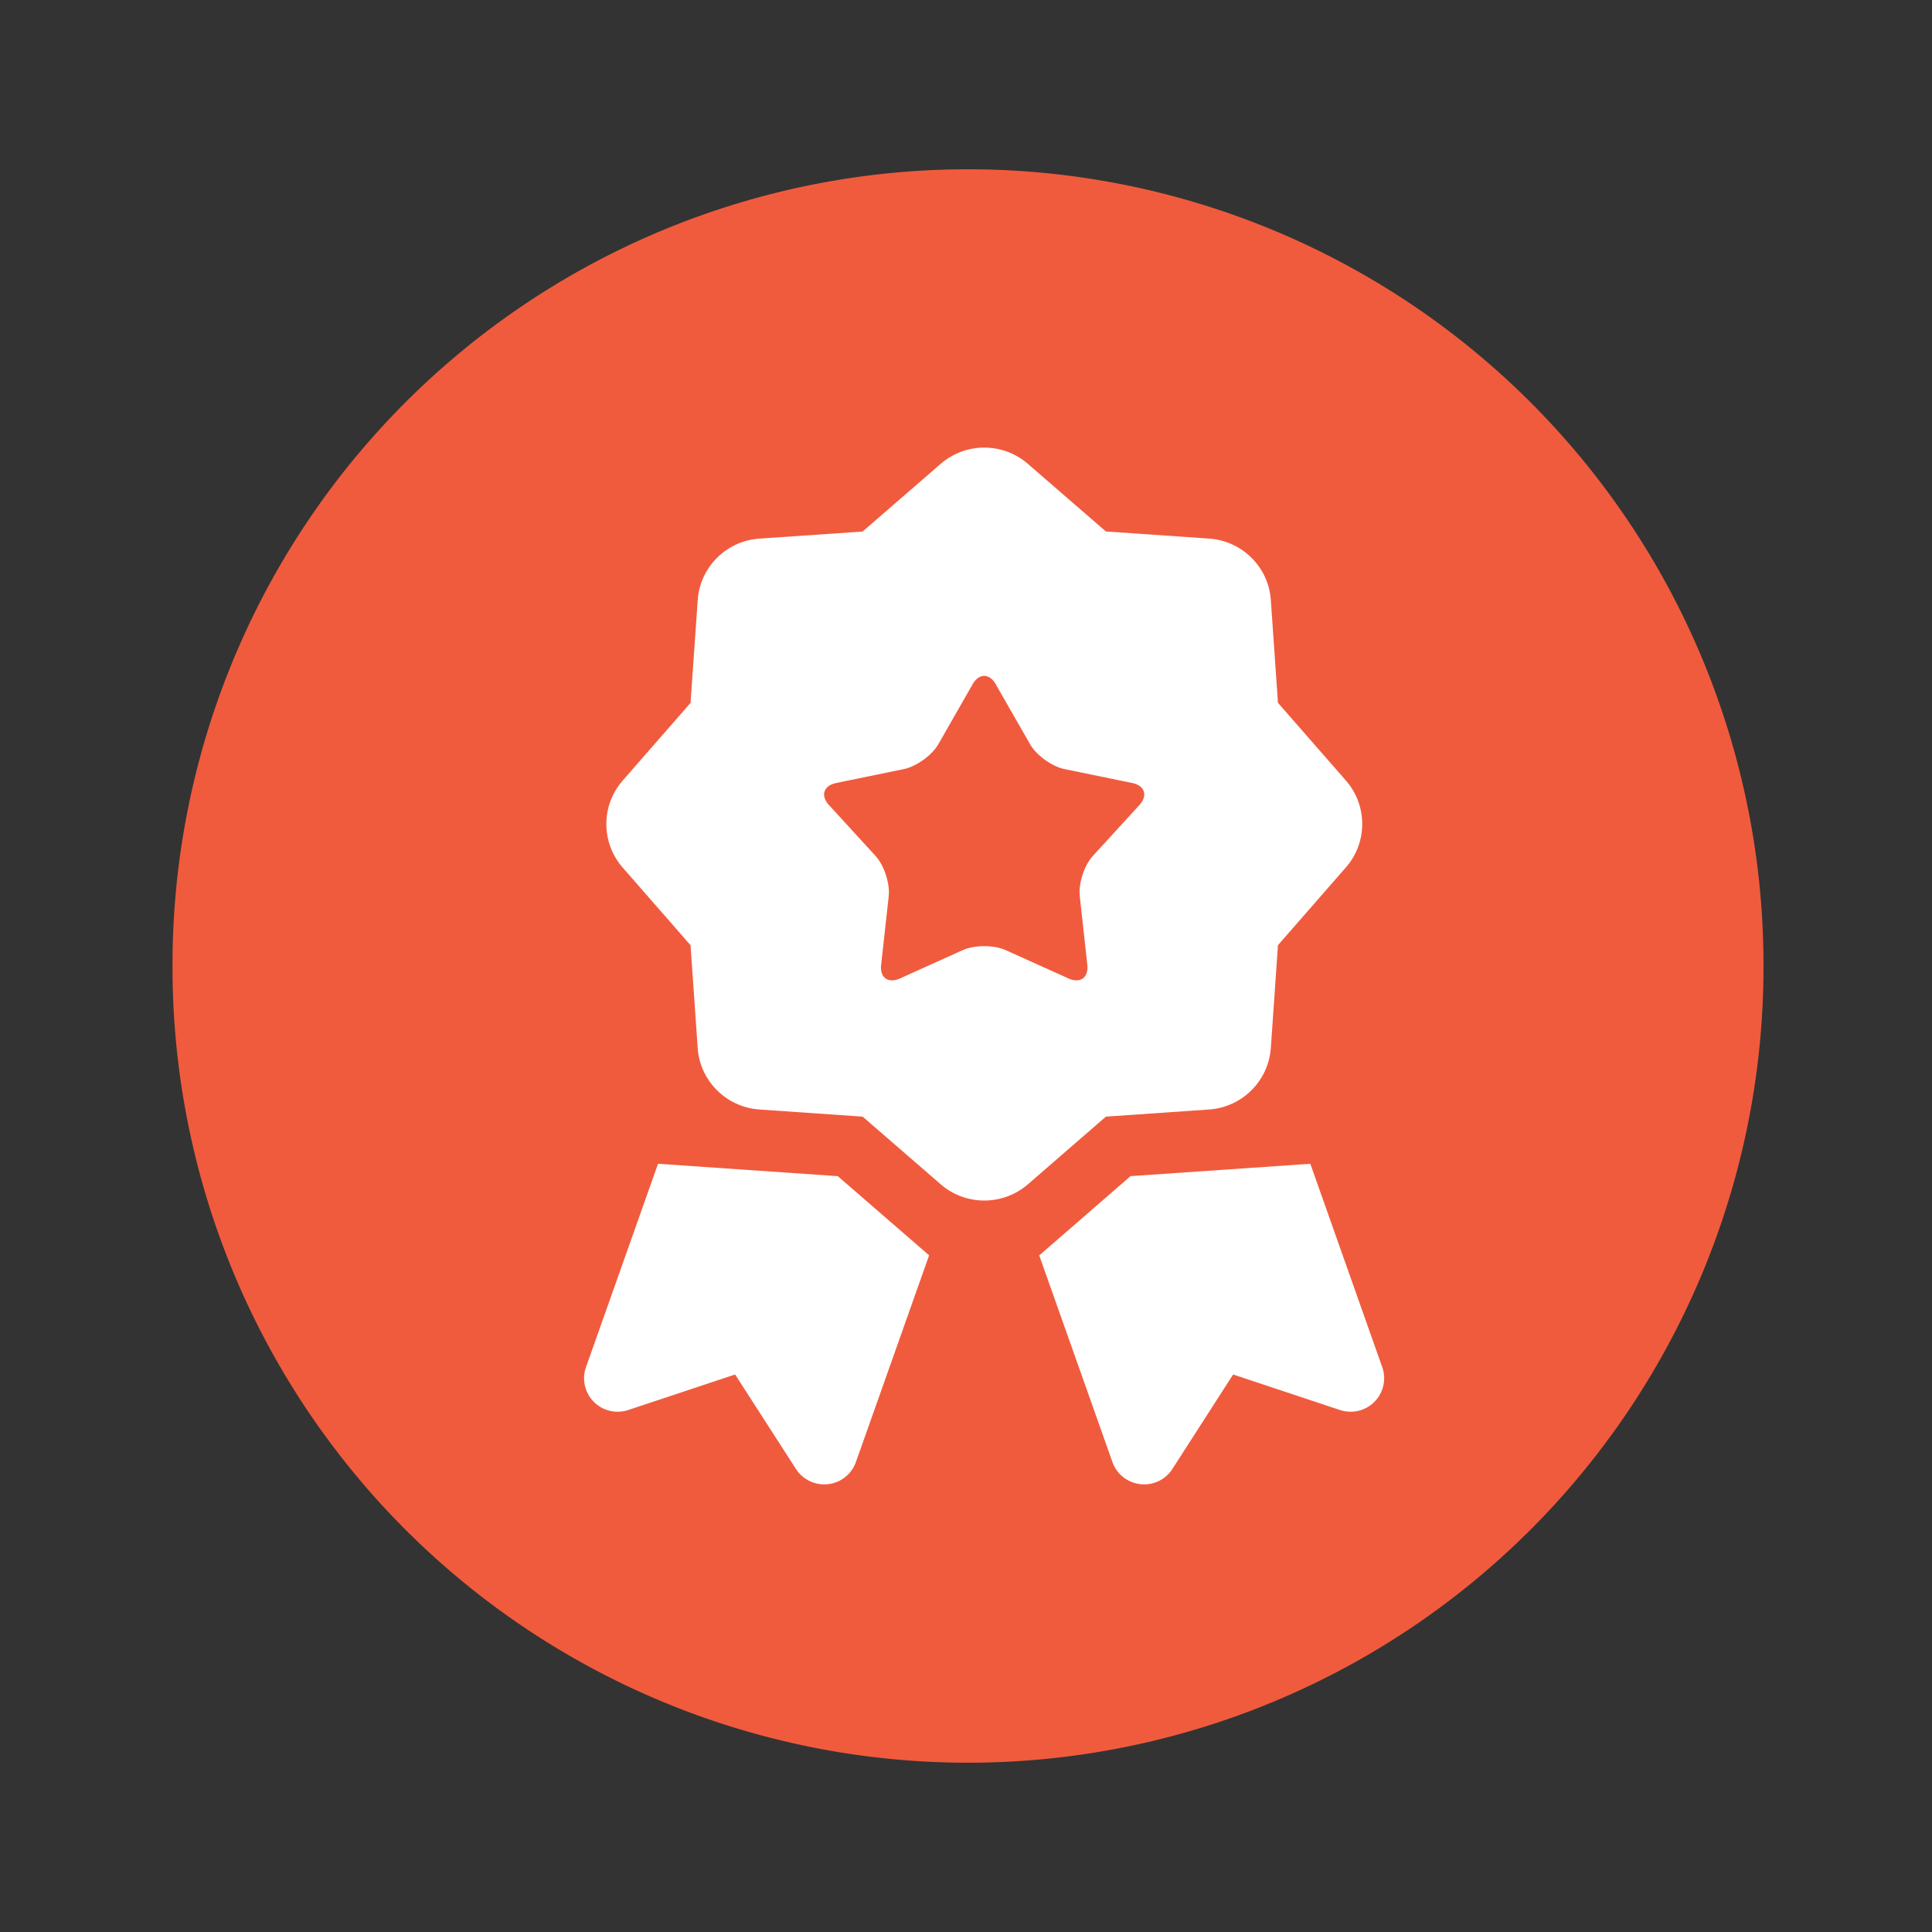 <?xml version="1.0" standalone="no"?><!DOCTYPE svg PUBLIC "-//W3C//DTD SVG 1.1//EN" "http://www.w3.org/Graphics/SVG/1.1/DTD/svg11.dtd"><svg t="1512216036584" class="icon" style="" viewBox="0 0 1024 1024" version="1.1" xmlns="http://www.w3.org/2000/svg" p-id="993" xmlns:xlink="http://www.w3.org/1999/xlink" width="48" height="48"><rect x="0" y="0" width="1024" height="1024" fill="#333333" stroke="none"/><defs><style type="text/css"></style></defs><path d="M513.061 512m-421.627 0a421.627 421.627 0 1 0 843.253 0 421.627 421.627 0 1 0-843.253 0Z" fill="#F05B3D" p-id="994" data-spm-anchor-id="a313x.7781069.0.i2." class="selected"></path><path d="M348.772 616.82l-38.182 107.781a17.693 17.693 0 0 0 4.093 18.339c4.749 4.834 11.882 6.537 18.34 4.387l56.608-18.821 32.241 50.08c3.679 5.677 10.292 8.826 17.044 8.051a17.785 17.785 0 0 0 14.73-11.716l38.804-109.571-48.405-41.96-95.274-6.571zM694.498 616.82l-95.273 6.554-48.405 42.012 38.786 109.501c2.263 6.417 7.995 10.959 14.748 11.75a17.803 17.803 0 0 0 17.027-8.051l32.207-50.08 56.608 18.821a17.857 17.857 0 0 0 18.34-4.387 17.732 17.732 0 0 0 4.076-18.339l-38.113-107.781zM640.826 588.056c17.58-1.222 31.481-15.139 32.742-32.618l3.782-54.484 35.971-41.169c11.571-13.212 11.571-32.893 0.017-46.106l-35.989-41.169-3.782-54.449c-1.191-17.479-15.162-31.397-32.742-32.6l-54.674-3.768-41.343-35.818c-13.246-11.509-33.002-11.509-46.281 0.017l-41.325 35.835-54.691 3.75c-17.546 1.204-31.498 15.105-32.708 32.6l-3.8 54.466-35.971 41.185c-11.536 13.212-11.536 32.876 0 46.089l35.971 41.169 3.782 54.484c1.209 17.479 15.18 31.345 32.724 32.584l54.725 3.785 41.325 35.835c13.246 11.509 33.002 11.509 46.281 0l41.308-35.835 54.675-3.785z m-68.506-112.891l3.971 36.196c0.76 6.796-3.747 10.047-9.947 7.243l-33.329-15.019c-6.251-2.804-16.474-2.804-22.726 0l-33.294 15.019c-6.251 2.804-10.759-0.447-9.964-7.243l3.989-36.196c0.794-6.778-2.383-16.499-6.994-21.539l-24.643-26.924c-4.611-5.023-2.884-10.305 3.817-11.698l35.816-7.363c6.718-1.376 15.007-7.363 18.392-13.299l18.081-31.638c3.385-5.953 8.928-5.953 12.296 0l18.116 31.638c3.35 5.953 11.674 11.939 18.357 13.299l35.833 7.363c6.701 1.394 8.393 6.658 3.817 11.698l-24.643 26.924c-4.596 5.041-7.756 14.744-6.944 21.539z" fill="#FFFFFF" p-id="995" data-spm-anchor-id="a313x.7781069.0.i1." class=""></path></svg>